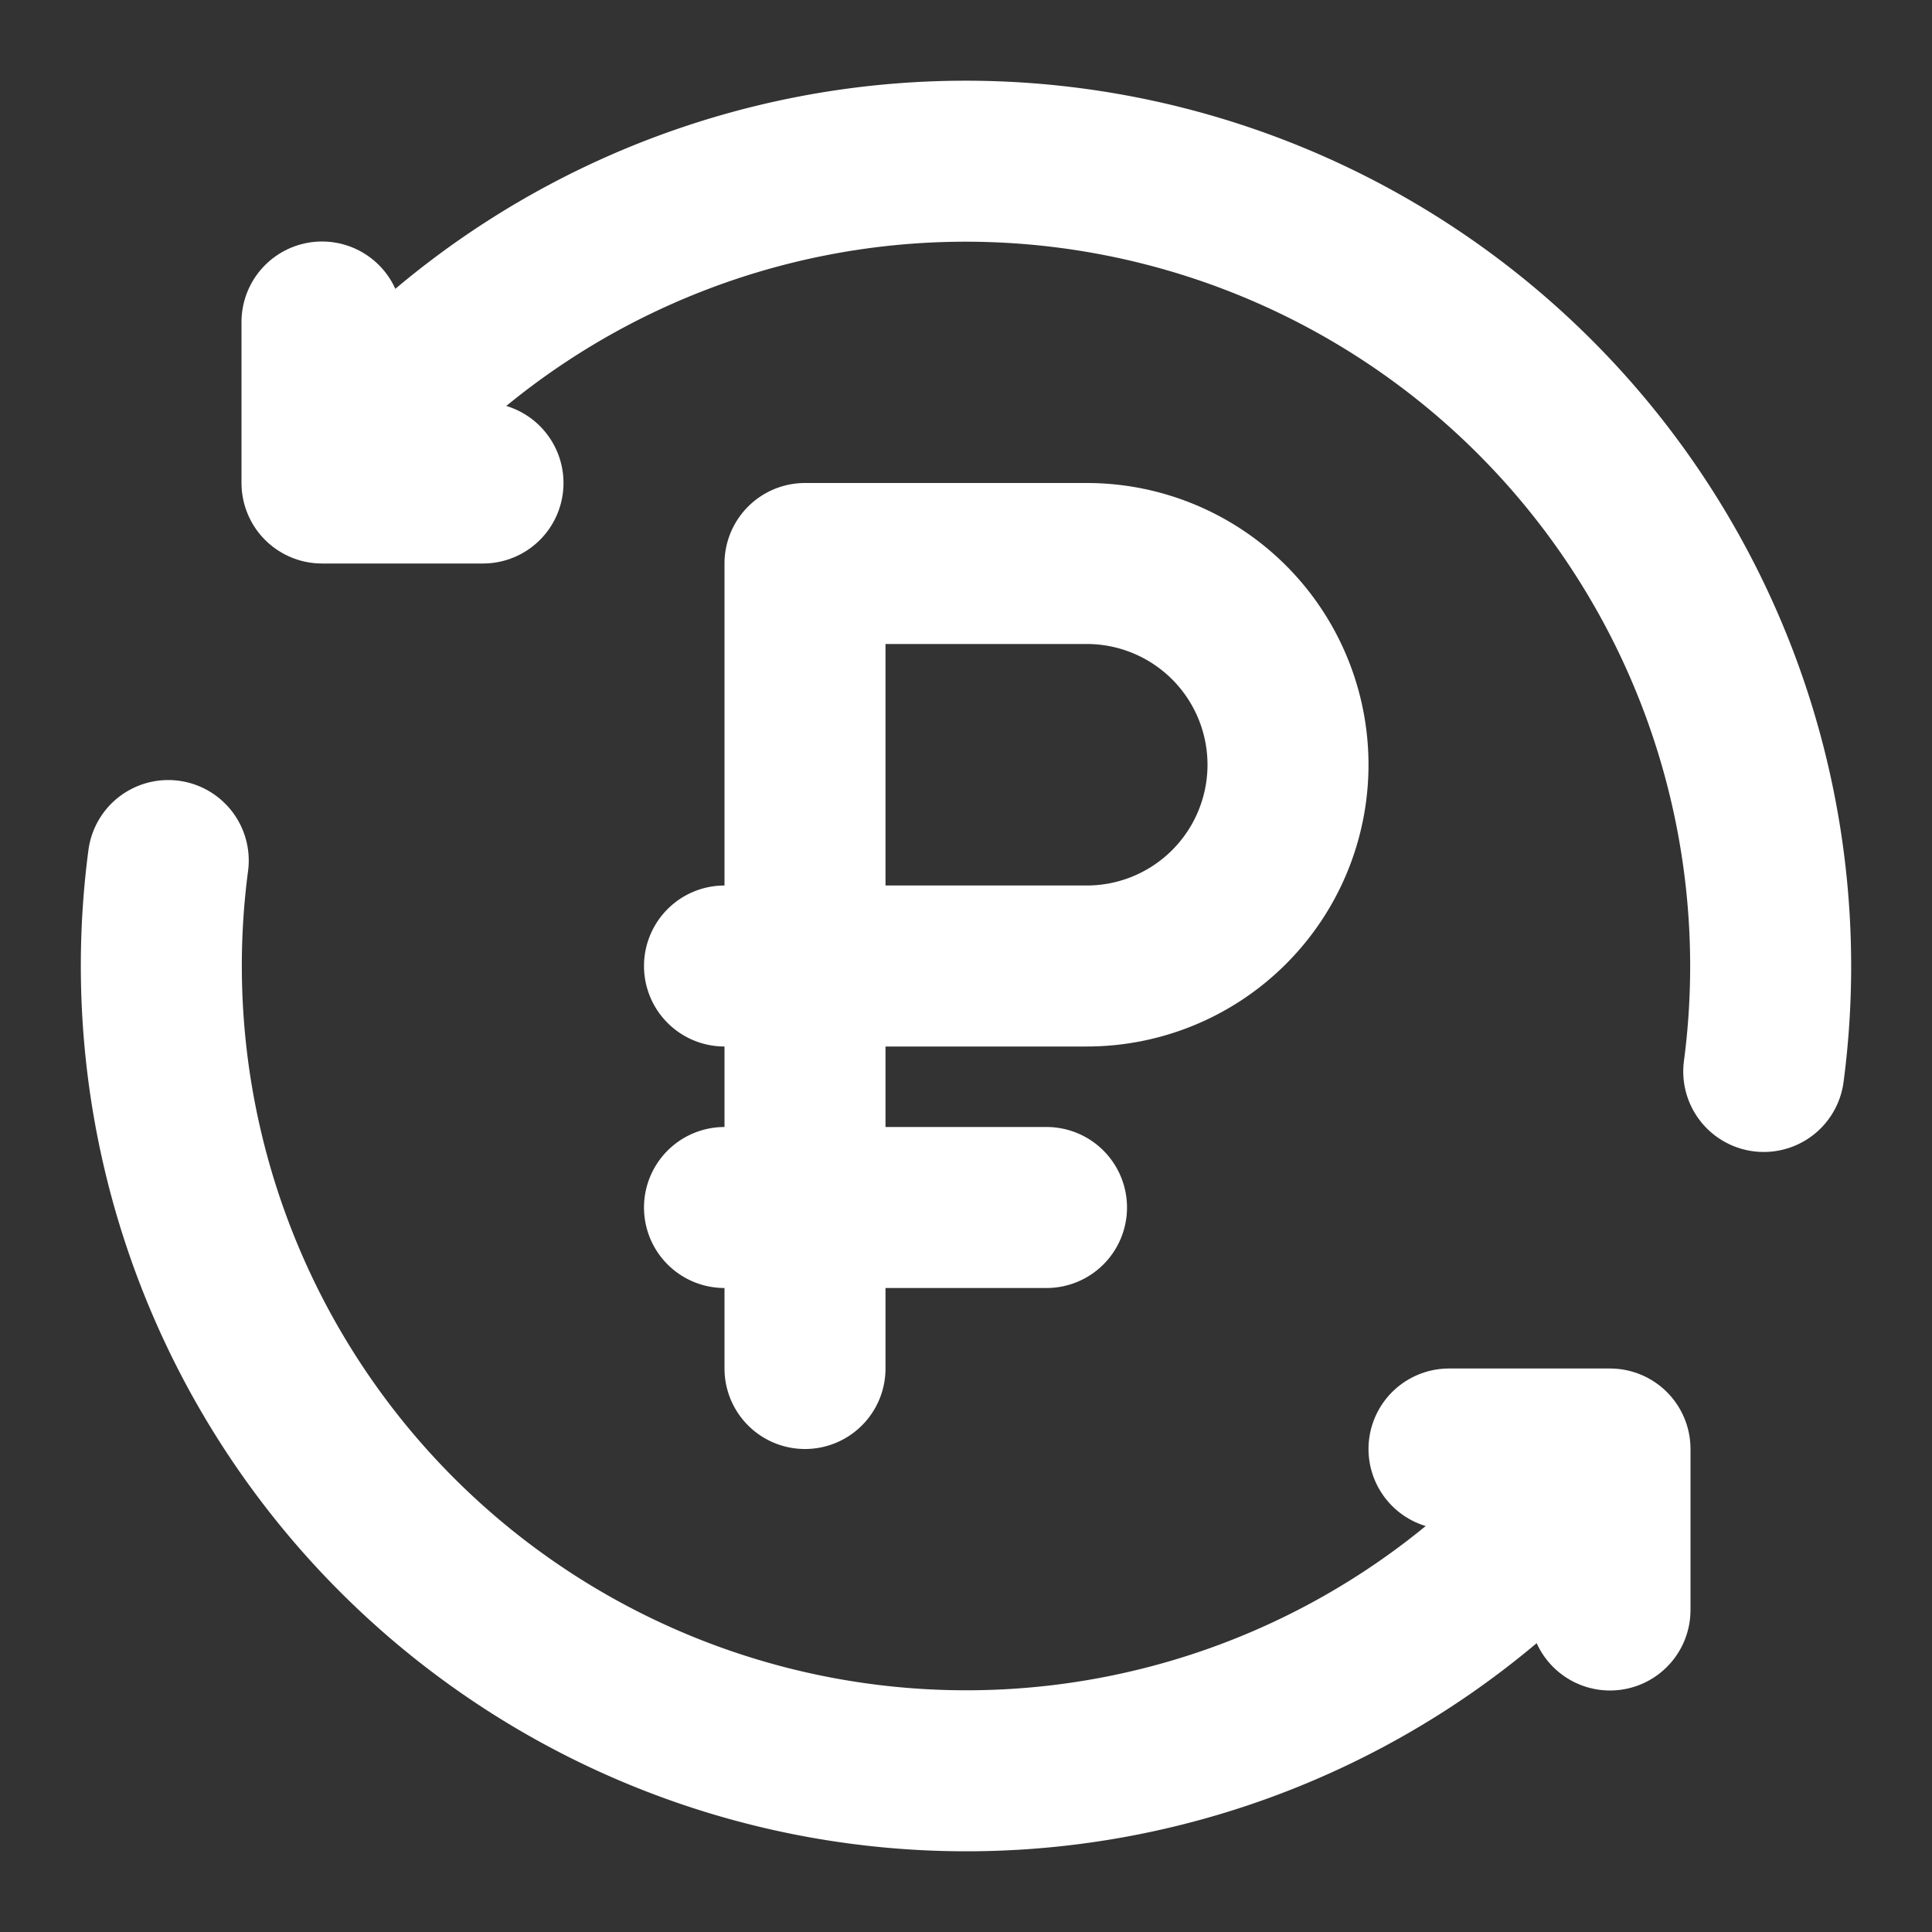 <svg xmlns="http://www.w3.org/2000/svg" viewBox="0 0 24 24"><rect x="0" y="0" width="24" height="24" fill="#333333" stroke="none"/><defs><style>.cls-1{fill:none;stroke:#fff;stroke-linecap:round;stroke-linejoin:round;stroke-width:2px}</style></defs><path class="cls-1" d="M10 17V7h3.5A2.5 2.5 0 0 1 16 9.5a2.5 2.5 0 0 1-2.5 2.5H9M9 15h4M21.91 13.31A10 10 0 0 0 4.62 5.25M2.09 10.69a10 10 0 0 0 17.29 8.06"/><path class="cls-1" d="M4 4v2h2M20 20v-2h-2"/></svg>